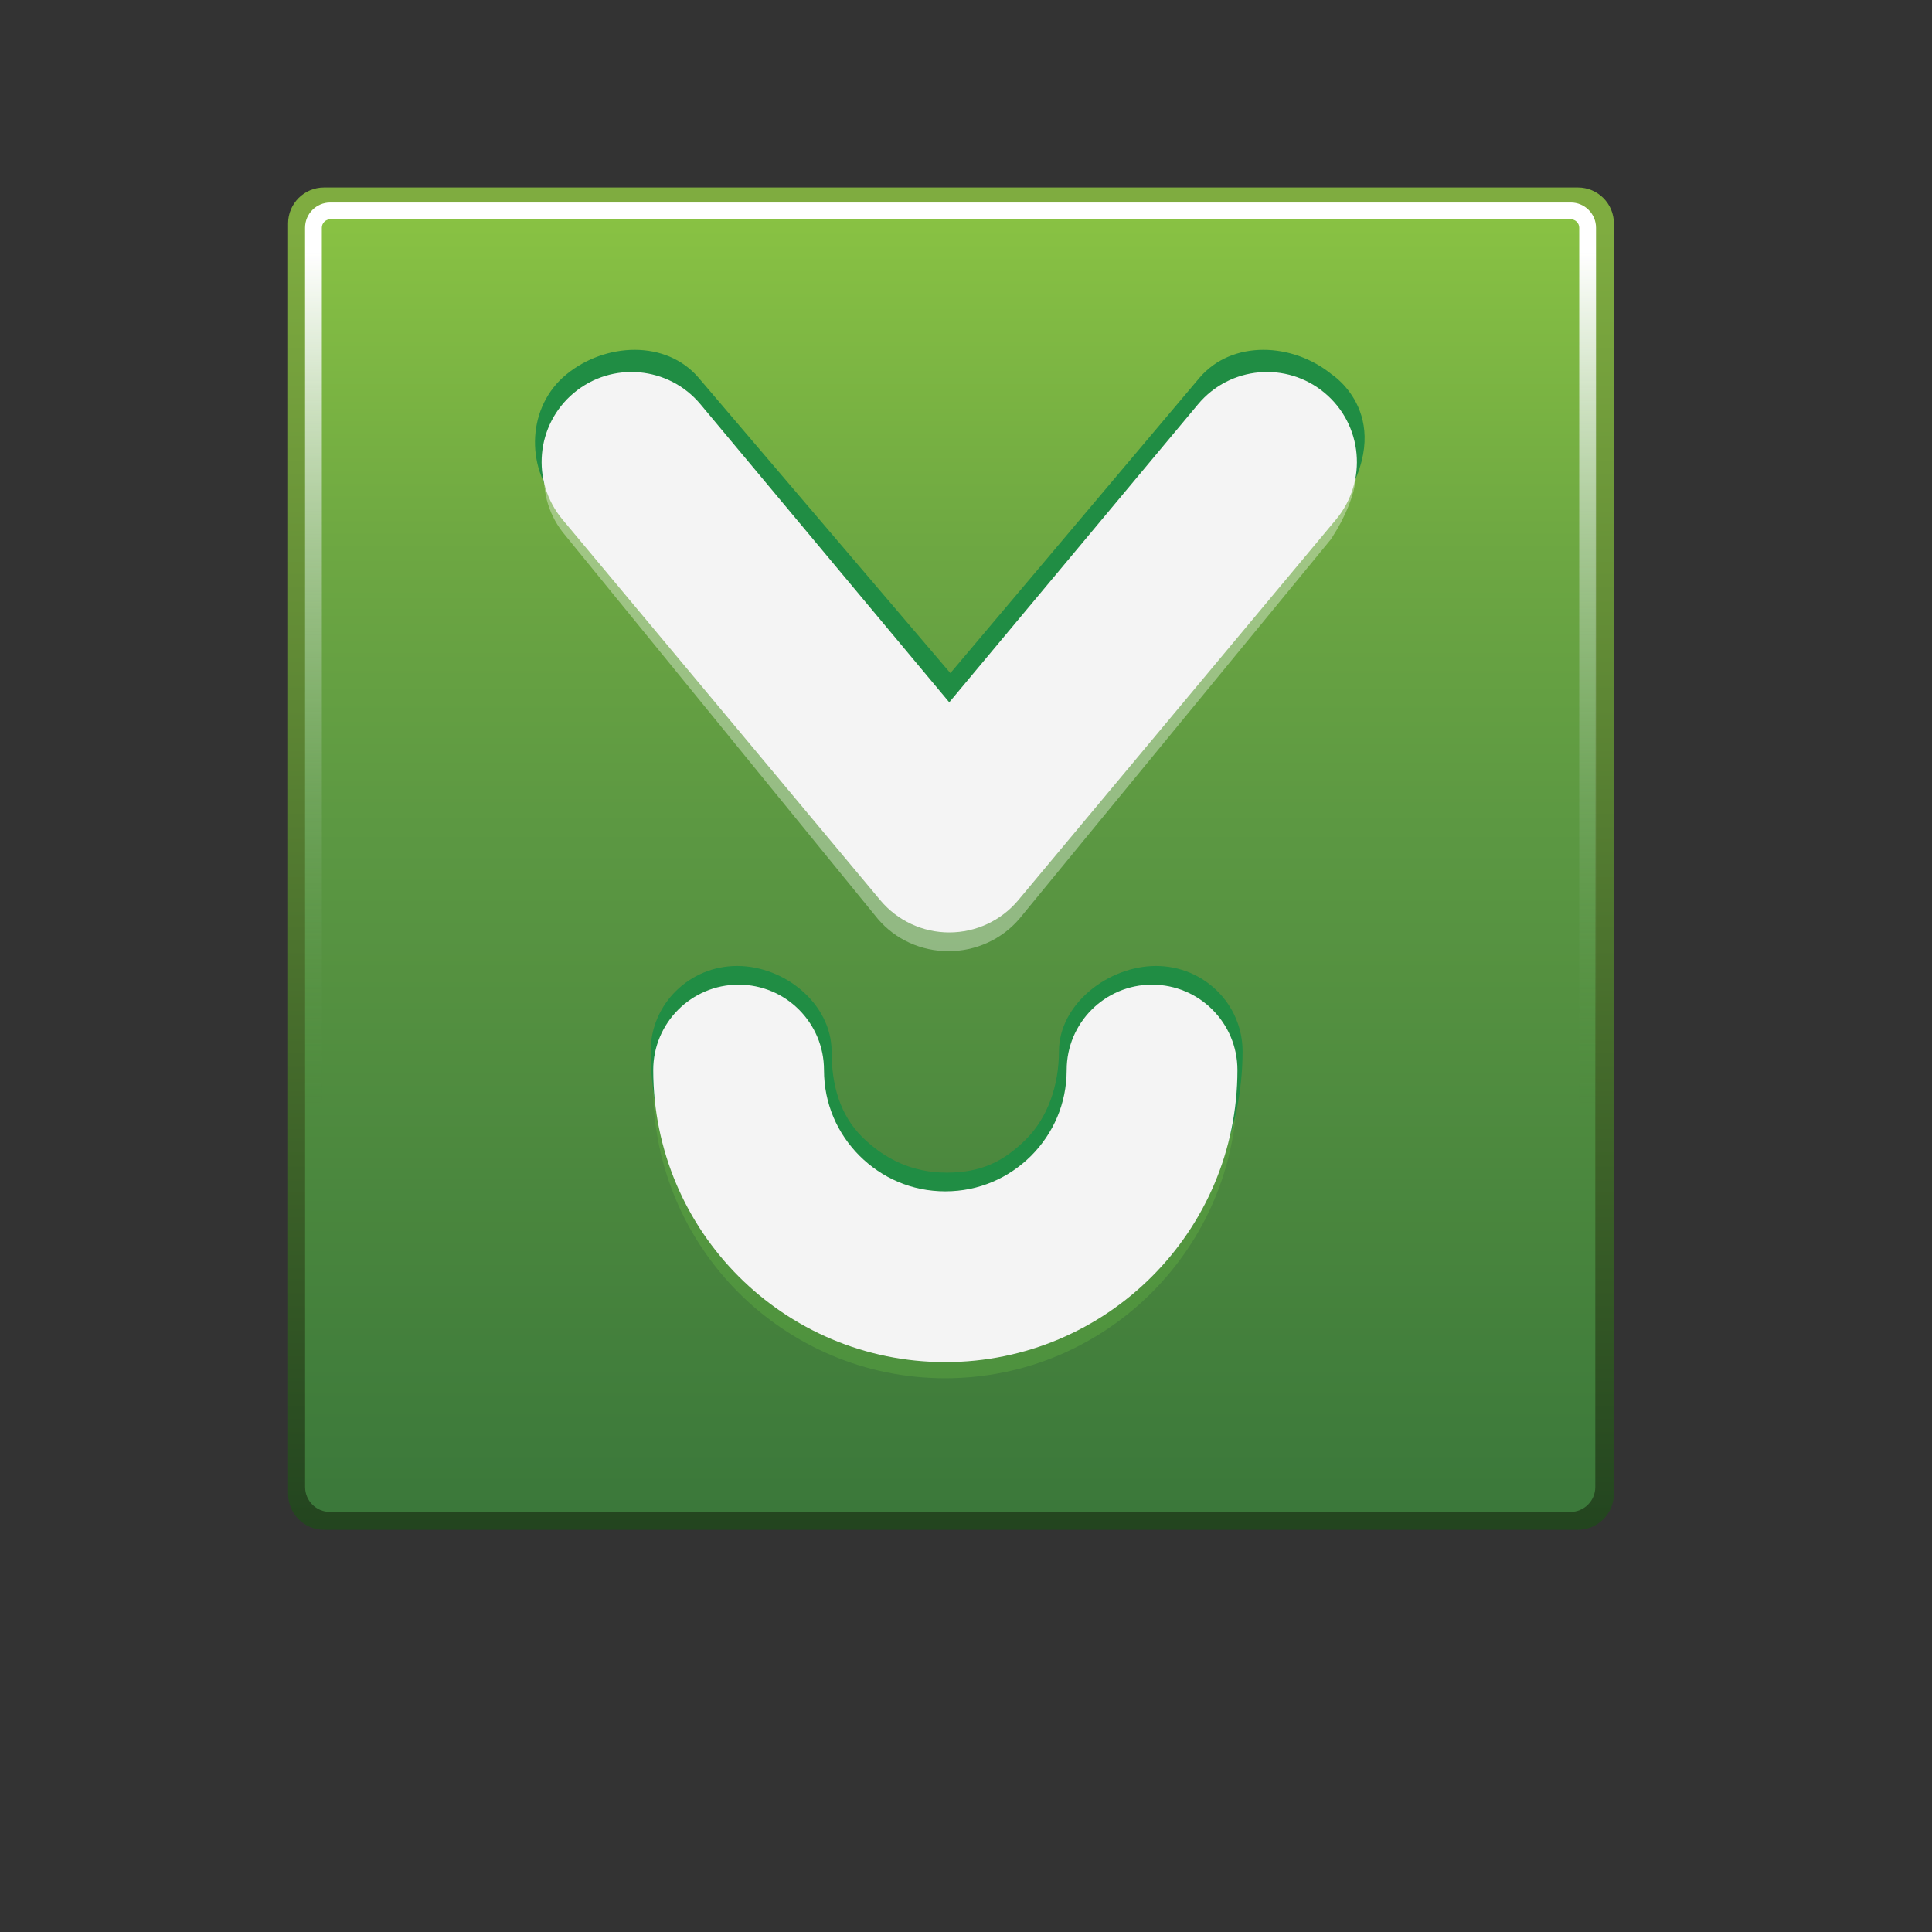 <?xml version="1.0" encoding="utf-8"?>
<!-- Generator: Adobe Illustrator 17.0.0, SVG Export Plug-In . SVG Version: 6.00 Build 0)  -->
<!DOCTYPE svg PUBLIC "-//W3C//DTD SVG 1.1//EN" "http://www.w3.org/Graphics/SVG/1.1/DTD/svg11.dtd">
<svg version="1.1" id="Layer_1" xmlns="http://www.w3.org/2000/svg" xmlns:xlink="http://www.w3.org/1999/xlink" x="0px" y="0px"
	 width="72px" height="72px" viewBox="0 0 72 72" enable-background="new 0 0 72 72" xml:space="preserve">
<rect x="0" y="0" width="72" height="72" fill="#333333" stroke="none"/>
<g>
	
		<linearGradient id="SVGID_1_" gradientUnits="userSpaceOnUse" x1="305.44" y1="-295.488" x2="305.44" y2="-343.872" gradientTransform="matrix(1 0 0 -1 -270 -287)">
		<stop  offset="0" style="stop-color:#7FAC40"/>
		<stop  offset="1" style="stop-color:#23451F"/>
	</linearGradient>
	<path fill="url(#SVGID_1_)" d="M60.144,55.671c0,0.741-0.6,1.341-1.341,1.341H12.077c-0.741,0-1.341-0.6-1.341-1.341V8.328
		c0-0.741,0.6-1.341,1.341-1.341h46.727c0.741,0,1.341,0.6,1.341,1.341L60.144,55.671L60.144,55.671z"/>
	
		<linearGradient id="SVGID_2_" gradientUnits="userSpaceOnUse" x1="305.411" y1="-295.029" x2="305.411" y2="-343.282" gradientTransform="matrix(1 0 0 -1 -270 -287)">
		<stop  offset="0" style="stop-color:#89C243"/>
		<stop  offset="0.26" style="stop-color:#6DA742"/>
		<stop  offset="0.472" style="stop-color:#5C9842"/>
		<stop  offset="1" style="stop-color:#3B783A"/>
	</linearGradient>
	<path fill="url(#SVGID_2_)" d="M59.452,55.416c0,0.514-0.416,0.93-0.93,0.93H12.3c-0.514,0-0.93-0.416-0.93-0.93V8.477
		c0-0.514,0.416-0.93,0.93-0.93h46.223c0.514,0,0.93,0.416,0.93,0.93L59.452,55.416L59.452,55.416z"/>
	
		<linearGradient id="SVGID_3_" gradientUnits="userSpaceOnUse" x1="305.424" y1="-296.414" x2="305.424" y2="-343.038" gradientTransform="matrix(1 0 0 -1 -270 -287)">
		<stop  offset="0" style="stop-color:#FFFFFF"/>
		<stop  offset="0.681" style="stop-color:#4F8D40;stop-opacity:0"/>
	</linearGradient>
	<path fill="url(#SVGID_3_)" d="M58.541,56.291H12.308c-0.518,0-0.939-0.421-0.939-0.939V8.486c0-0.518,0.421-0.939,0.939-0.939
		H58.54c0.518,0,0.939,0.421,0.939,0.939v46.866C59.48,55.87,59.059,56.291,58.541,56.291L58.541,56.291z M12.308,8.173
		c-0.173,0-0.314,0.141-0.314,0.313v46.866c0,0.173,0.141,0.313,0.314,0.313H58.54c0.173,0,0.313-0.141,0.313-0.313V8.486
		c0-0.173-0.141-0.313-0.313-0.313H12.308L12.308,8.173z"/>
	<path opacity="0.35" fill="#FFFFFF" enable-background="new    " d="M32.719,34.25L21.073,19.96
		c-1.215-1.42-1.02-3.532,0.436-4.718h-0.494c1.455-1.185,4.113-0.996,5.328,0.425h-0.494l9.5,11.106l9.105-11.106h0.395
		c1.215-1.42,2.984-1.611,4.439-0.425c0,0,2.641,1.262,0.317,4.848l-11.62,14.155c-0.653,0.762-1.617,1.202-2.635,1.202l0,0
		C34.332,35.448,33.371,35.013,32.719,34.25L32.719,34.25z"/>
	<path fill="#208D44" d="M32.788,33.249L20.775,18.766c-1.212-1.42-1.117-3.631,0.336-4.816l0,0
		c1.452-1.185,3.711-1.292,4.924,0.129l9.383,11.007l9.284-11.007c1.212-1.42,3.471-1.315,4.924-0.129c0,0,2.527,1.608,0.336,4.915
		L38.048,33.15c-0.76,0.734-1.474,1.392-2.641,1.392C33.772,34.543,32.788,33.249,32.788,33.249z"/>
	<path opacity="0.3" fill="#6DBE45" enable-background="new    " d="M24.337,40.477L24.337,40.477c0-1.758,1.425-3.182,3.182-3.182
		l0,0c1.757,0,3.182,1.424,3.182,3.182l0,0c0.001,1.259,0.501,2.369,1.324,3.197l0,0c0.828,0.823,1.938,1.323,3.197,1.324l0,0
		c1.258-0.001,2.368-0.501,3.197-1.324l0,0c0.823-0.828,1.323-1.939,1.325-3.197l0,0c0-1.758,1.425-3.182,3.182-3.182l0,0
		c1.757,0,3.182,1.424,3.182,3.182l0,0c-0.002,6.013-4.873,10.883-10.885,10.886l0,0C29.21,51.36,24.339,46.49,24.337,40.477
		L24.337,40.477z"/>
	<path fill="#208D44" d="M24.247,39.18L24.247,39.18c0-1.758,1.443-3.182,3.224-3.182l0,0c1.781,0,3.52,1.424,3.52,3.182l0,0
		c0.001,1.259,0.31,2.369,1.145,3.197l0,0c0.839,0.823,1.865,1.323,3.141,1.324l0,0c1.275-0.001,2.103-0.402,2.943-1.225l0,0
		c0.834-0.828,1.242-2.037,1.244-3.296l0,0c0-1.758,1.838-3.182,3.619-3.182l0,0c1.78,0,3.224,1.424,3.224,3.182l0,0
		c-0.002,6.013-4.937,11.081-11.029,11.083l0,0C29.184,50.261,24.249,45.193,24.247,39.18L24.247,39.18z"/>
	<g>
		<path fill="#F4F4F4" d="M32.805,33.547L20.962,19.36c-1.185-1.42-0.995-3.532,0.425-4.718l0,0c1.42-1.185,3.532-0.996,4.718,0.425
			l0,0l9.271,11.106l9.271-11.106l0,0c1.185-1.42,3.297-1.611,4.718-0.425l0,0c1.42,1.185,1.61,3.298,0.425,4.718l0,0L37.948,33.547
			c-0.637,0.762-1.578,1.202-2.571,1.202l0,0C34.383,34.75,33.441,34.309,32.805,33.547L32.805,33.547z"/>
		<path fill="#F4F4F4" d="M24.344,39.877L24.344,39.877c0-1.758,1.425-3.182,3.182-3.182l0,0c1.757,0,3.182,1.424,3.182,3.182l0,0
			c0.001,1.259,0.501,2.369,1.325,3.197l0,0c0.828,0.823,1.938,1.323,3.197,1.324l0,0c1.258-0.001,2.368-0.501,3.197-1.324l0,0
			c0.823-0.828,1.323-1.939,1.325-3.197l0,0c0-1.758,1.425-3.182,3.182-3.182l0,0c1.757,0,3.182,1.424,3.182,3.182l0,0
			C46.113,45.89,41.243,50.76,35.23,50.762l0,0C29.217,50.76,24.346,45.89,24.344,39.877L24.344,39.877z"/>
	</g>
</g>
</svg>
